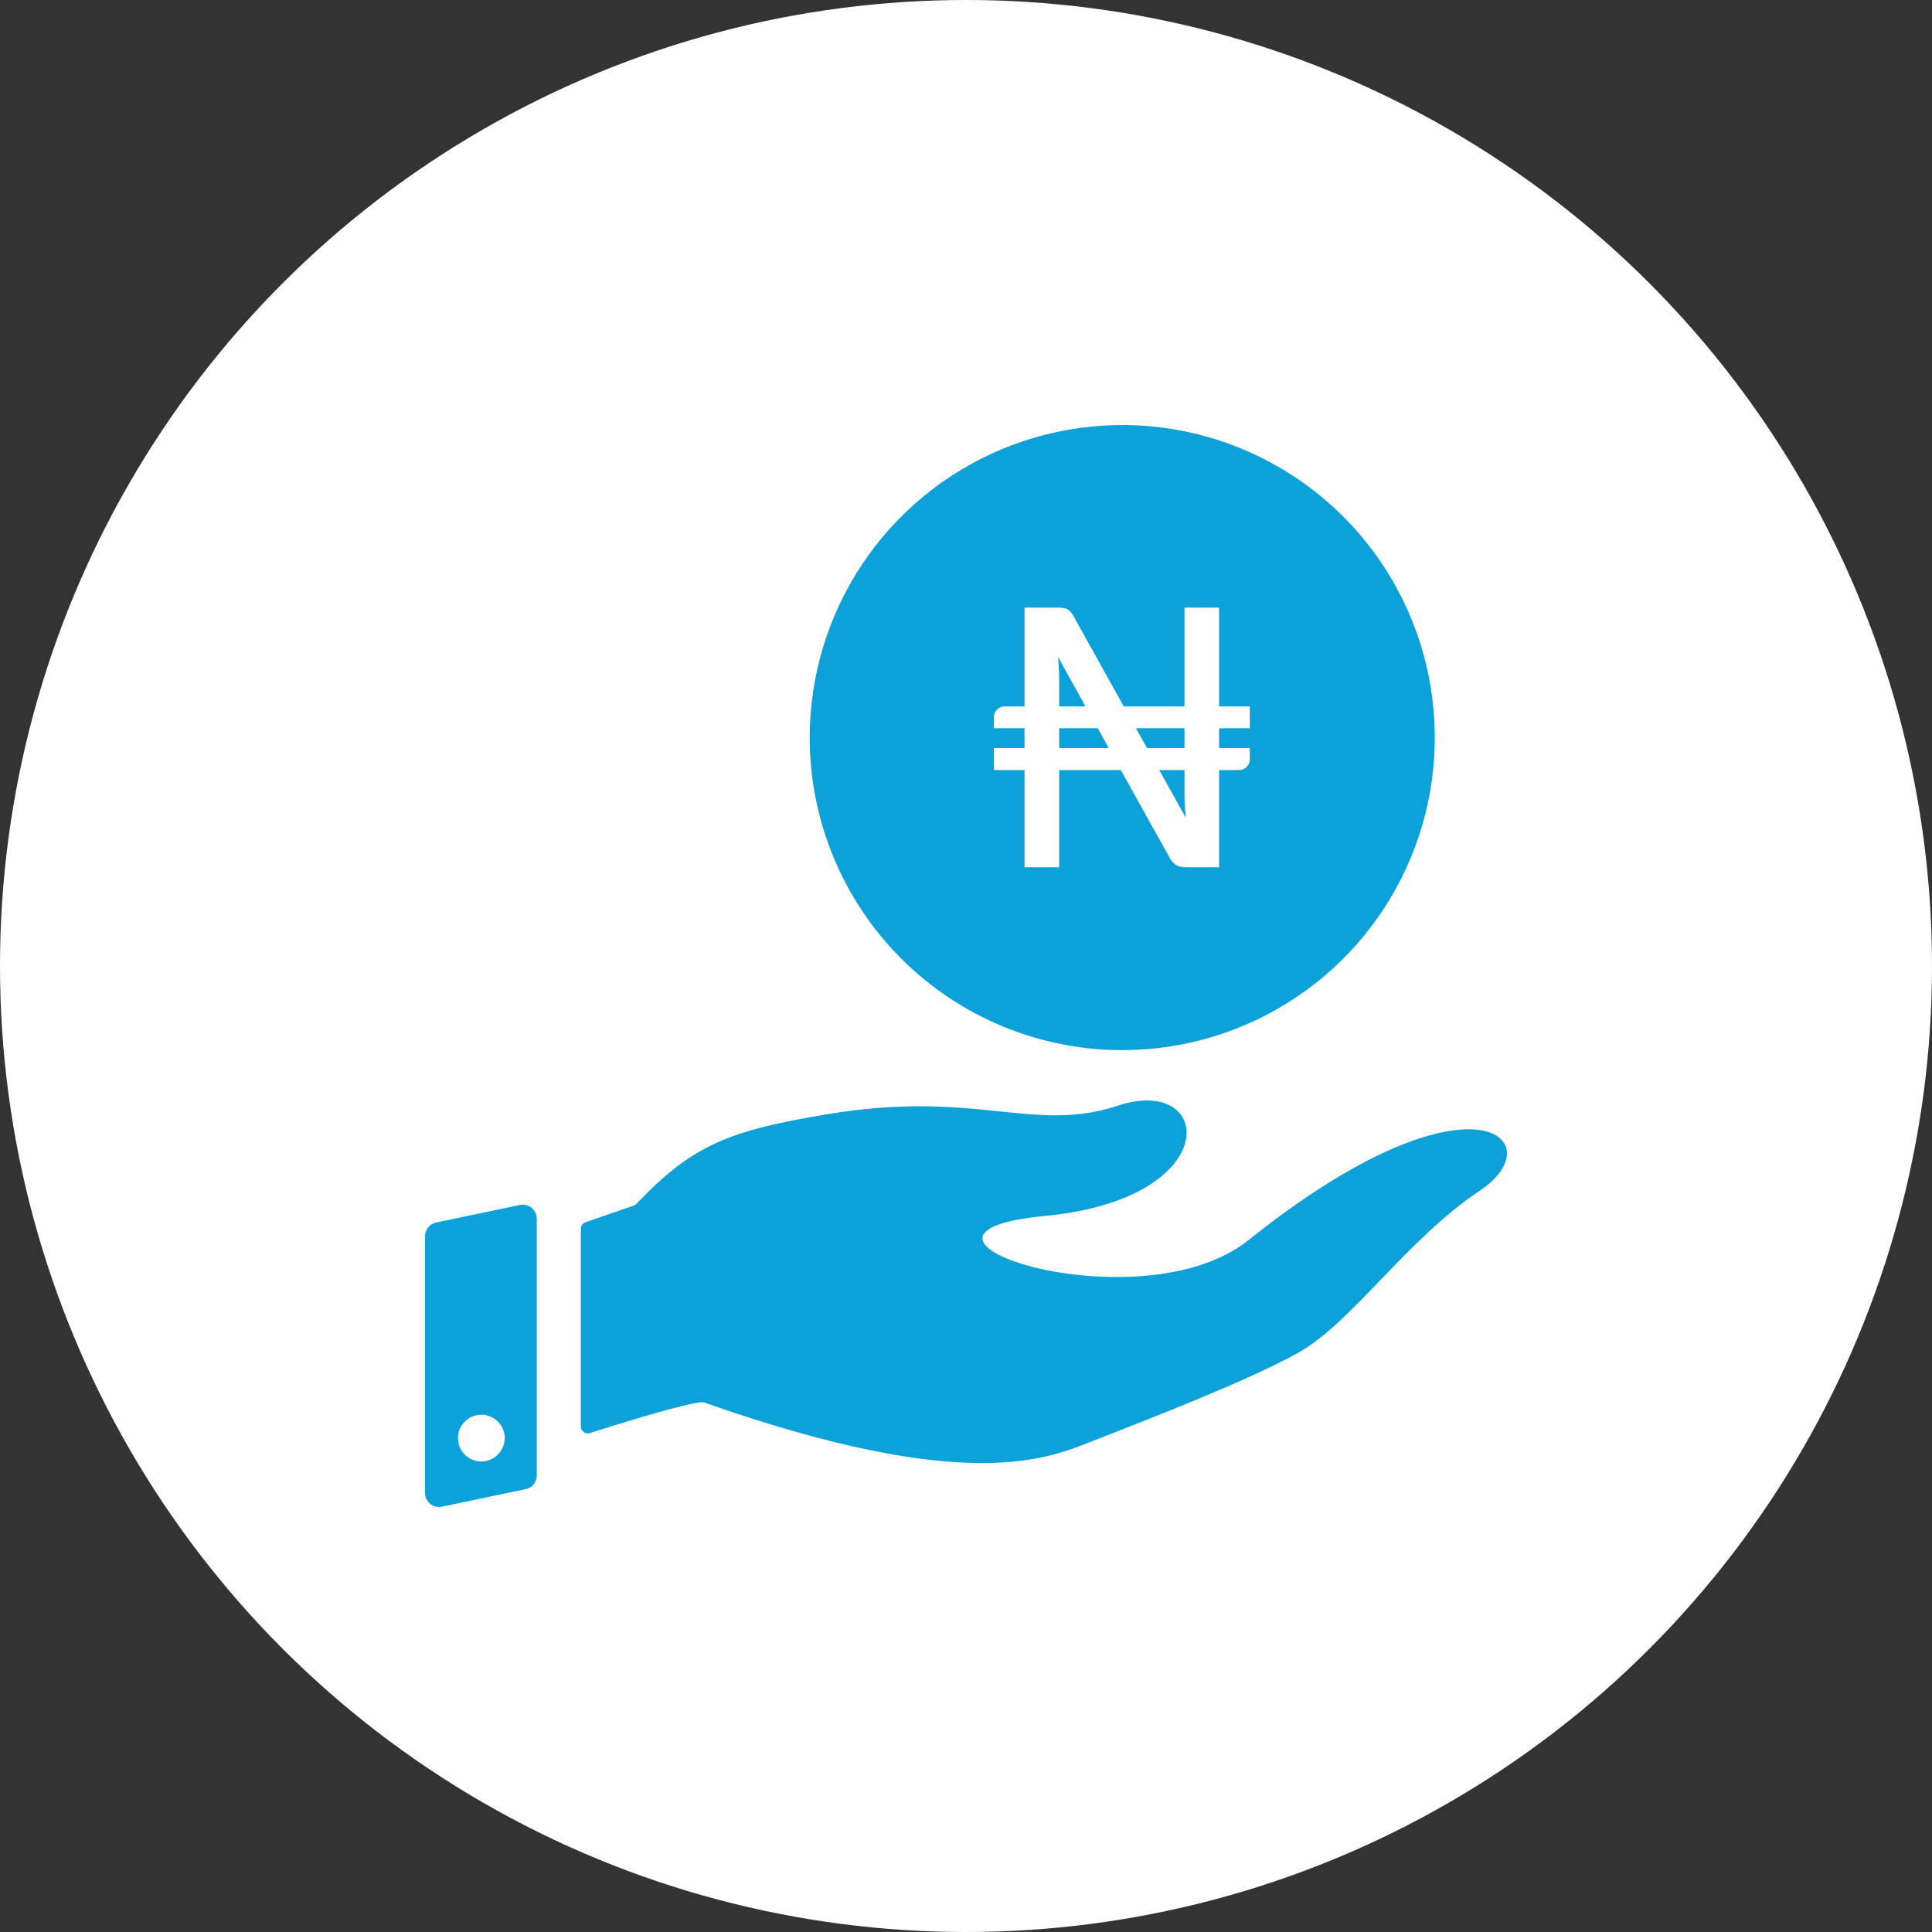 <svg width="50" height="50" viewBox="0 0 50 50" fill="none" xmlns="http://www.w3.org/2000/svg">
<rect x="0" y="0" width="50" height="50" fill="#333333" stroke="none"/>
<circle cx="25" cy="25" r="25" fill="white"/>
<path d="M13.451 31.185L11.288 31.638C11.207 31.654 11.135 31.698 11.082 31.761C11.03 31.825 11.001 31.905 11 31.987V38.642C11.001 38.696 11.013 38.749 11.037 38.797C11.061 38.846 11.095 38.888 11.137 38.922C11.179 38.955 11.228 38.979 11.281 38.991C11.333 39.003 11.388 39.004 11.441 38.992L13.603 38.539C13.684 38.523 13.757 38.48 13.809 38.416C13.862 38.352 13.891 38.272 13.891 38.19V31.535C13.89 31.481 13.878 31.428 13.854 31.38C13.83 31.331 13.796 31.289 13.754 31.255C13.712 31.222 13.663 31.198 13.61 31.186C13.558 31.174 13.503 31.174 13.451 31.185ZM12.446 37.824C12.326 37.821 12.211 37.784 12.113 37.716C12.015 37.648 11.939 37.553 11.895 37.442C11.851 37.331 11.841 37.21 11.865 37.093C11.89 36.977 11.948 36.87 12.034 36.787C12.119 36.703 12.226 36.647 12.344 36.624C12.461 36.602 12.582 36.615 12.691 36.661C12.801 36.707 12.895 36.784 12.961 36.884C13.027 36.983 13.062 37.099 13.062 37.219C13.061 37.381 12.995 37.535 12.879 37.649C12.764 37.762 12.608 37.825 12.446 37.824Z" fill="#0CA2D9"/>
<path d="M32.309 32.095C29.47 34.365 22.205 31.932 27.05 31.468C31.735 31.019 31.405 27.793 28.939 28.612C26.742 29.342 25.282 28.192 21.421 28.834C18.893 29.254 17.925 29.622 16.471 31.155C16.452 31.175 16.428 31.191 16.402 31.2C16.269 31.246 15.809 31.404 15.153 31.632C15.118 31.643 15.088 31.666 15.066 31.696C15.045 31.726 15.033 31.761 15.032 31.798V36.921C15.033 36.949 15.04 36.977 15.053 37.001C15.066 37.026 15.085 37.048 15.108 37.064C15.131 37.08 15.158 37.091 15.186 37.095C15.214 37.099 15.242 37.096 15.269 37.087C16.945 36.551 18.084 36.248 18.216 36.294C25.085 38.715 27.162 37.73 28.311 37.281C29.855 36.676 32.309 35.726 33.595 35.011C34.987 34.237 36.394 32.083 38.302 30.811C40.247 29.515 38.087 27.476 32.309 32.095Z" fill="#0CA2D9"/>
<path d="M28.5 15.727C27.703 15.886 27.096 16.437 27.096 17.072C27.096 17.283 27.099 17.874 28.5 18.319V15.727Z" fill="#0CA2D9"/>
<path d="M30.838 21.105C30.838 20.895 30.834 20.304 29.434 19.858V22.45C30.23 22.291 30.838 21.741 30.838 21.105Z" fill="#0CA2D9"/>
<path d="M29.044 27.178C30.644 27.178 32.208 26.703 33.538 25.815C34.868 24.926 35.905 23.662 36.517 22.184C37.129 20.706 37.289 19.08 36.977 17.511C36.665 15.942 35.895 14.5 34.764 13.369C33.632 12.238 32.191 11.467 30.622 11.155C29.053 10.843 27.427 11.004 25.948 11.616C24.47 12.228 23.207 13.265 22.318 14.595C21.43 15.925 20.955 17.489 20.955 19.089C20.955 21.234 21.807 23.292 23.324 24.809C24.841 26.326 26.899 27.178 29.044 27.178Z" fill="#0CA2D9"/>
<g clip-path="url(#clip0)">
<path d="M30.654 18.847H29.399L29.684 19.36H30.654V18.847ZM30.687 21.161C30.678 21.059 30.67 20.957 30.664 20.858C30.657 20.758 30.654 20.665 30.654 20.578V19.929H30.001L30.687 21.161ZM28.694 19.36L28.41 18.847H27.411V19.36H28.694ZM27.383 17.003C27.392 17.103 27.399 17.201 27.402 17.297C27.408 17.391 27.411 17.478 27.411 17.559V18.282H28.092L27.383 17.003ZM31.55 18.847V19.36H32.344V19.663C32.344 19.732 32.316 19.794 32.26 19.85C32.207 19.903 32.14 19.929 32.059 19.929H31.55V22.445H30.682C30.598 22.445 30.527 22.431 30.468 22.403C30.409 22.372 30.353 22.322 30.3 22.253L29.007 19.929H27.411V22.445H26.515V19.929H25.722V19.36H26.515V18.847H25.722V18.548C25.722 18.48 25.748 18.419 25.801 18.366C25.857 18.31 25.927 18.282 26.011 18.282H26.515V15.725H27.392C27.439 15.725 27.48 15.728 27.514 15.734C27.548 15.737 27.578 15.745 27.602 15.757C27.63 15.77 27.657 15.788 27.682 15.813C27.707 15.838 27.733 15.869 27.761 15.907L29.082 18.282H30.654V15.725H31.55V18.282H32.344V18.847H31.55Z" fill="white"/>
</g>
<defs>
<clipPath id="clip0">
<rect width="6.844" height="6.844" fill="white" transform="translate(25.622 15.666)"/>
</clipPath>
</defs>
</svg>
